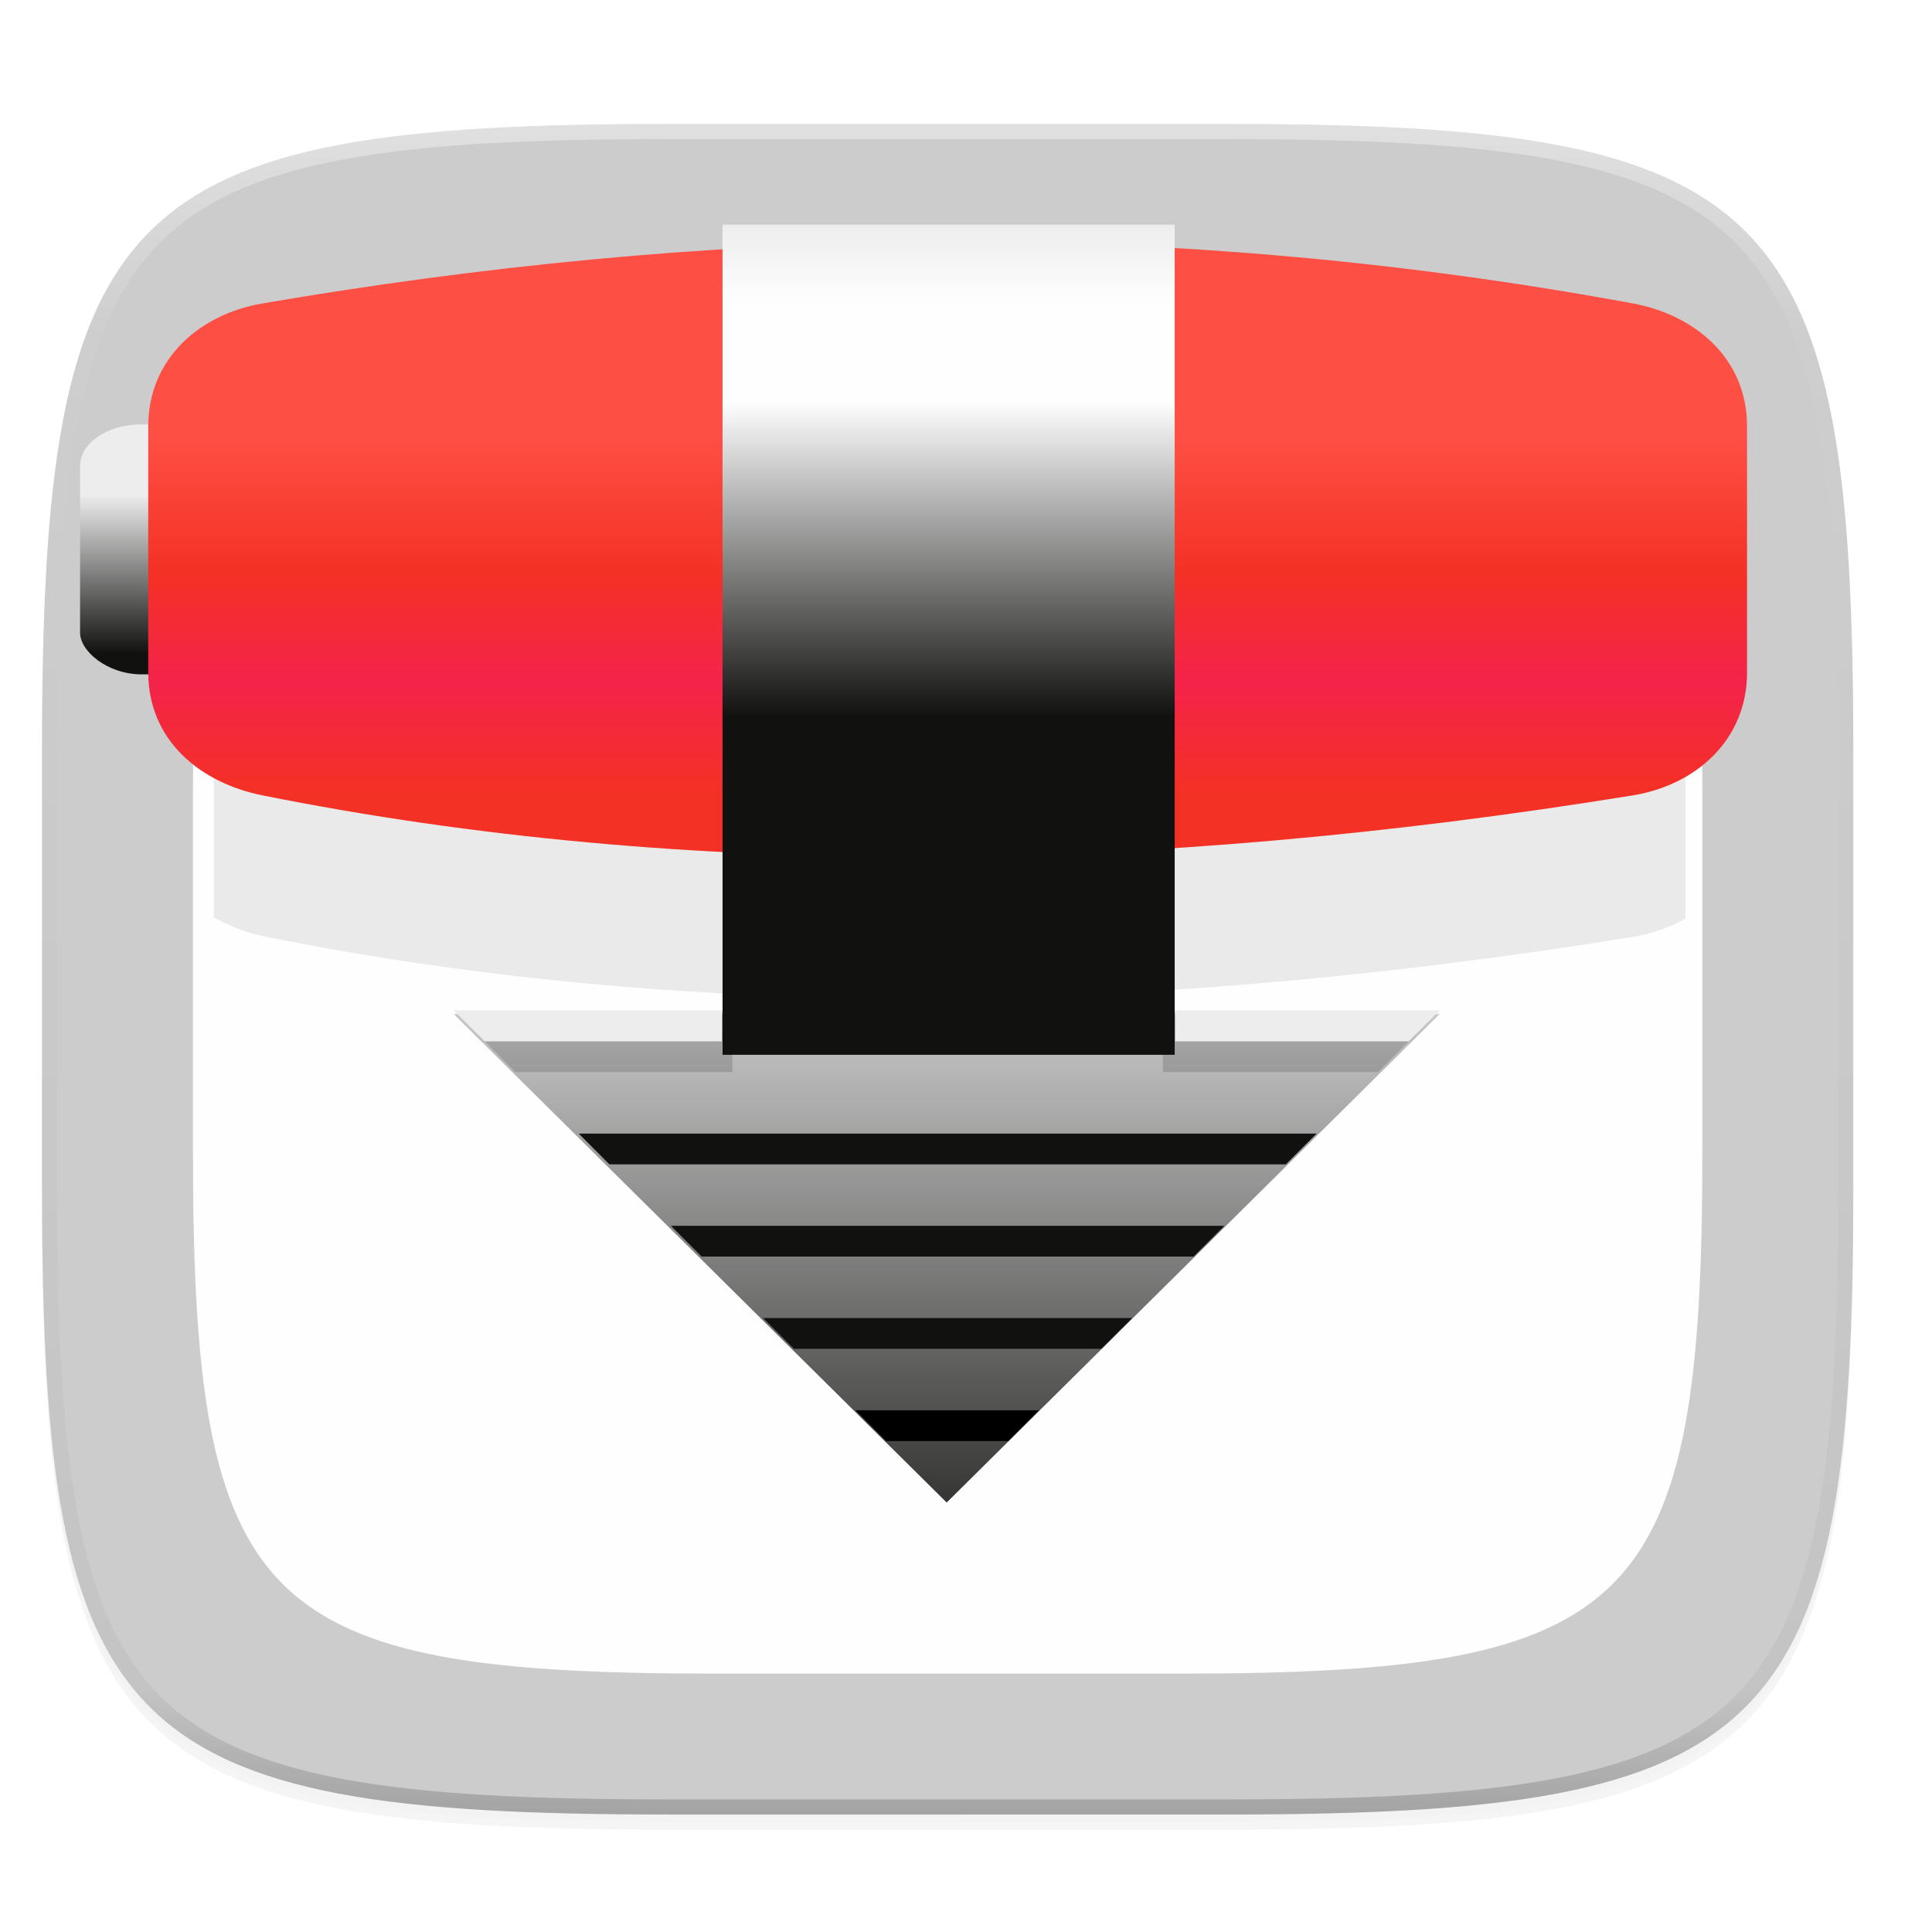 <svg xmlns="http://www.w3.org/2000/svg" xmlns:xlink="http://www.w3.org/1999/xlink" width="256" height="256" version="1.0" enable-background="new">
    <defs>
        <filter id="f" width="1.046" height="1.05" x="-.02" y="-.03" color-interpolation-filters="sRGB">
            <feGaussianBlur stdDeviation="2.32"/>
        </filter>
        <filter id="g" width="1.023" height="1.025" x="-.01" y="-.01" color-interpolation-filters="sRGB">
            <feGaussianBlur stdDeviation="1.16"/>
        </filter>
        <linearGradient id="m" x1="296" x2="296" y1="-212" y2="236" gradientUnits="userSpaceOnUse" xlink:href="#a"/>
        <linearGradient id="a">
            <stop offset="0" stop-color="#FFFEFE"/>
            <stop offset=".125" stop-color="#FFFEFE" stop-opacity=".098"/>
            <stop offset=".925" stop-opacity=".098"/>
            <stop offset="1" stop-opacity=".498"/>
        </linearGradient>
        <clipPath id="l" clipPathUnits="userSpaceOnUse">
            <path d="M361.938-212C507.235-212 528-191.287 528-46.125v116.25C528 215.286 507.235 236 361.937 236H214.063C68.766 236 48 215.286 48 70.125v-116.25C48-191.287 68.765-212 214.063-212z" fill="#9F4AC8"/>
        </clipPath>
        <linearGradient id="k" x1="256" x2="256" y1="-212" y2="-93.481" gradientTransform="matrix(.624 0 0 .55 -30.946 178.363)" gradientUnits="userSpaceOnUse" xlink:href="#b"/>
        <linearGradient id="b">
            <stop offset="0" stop-color="#EEEDED"/>
            <stop offset=".16" stop-color="#FFFEFE"/>
            <stop offset=".36" stop-color="#FFFEFE"/>
            <stop offset="1" stop-color="#111110"/>
        </linearGradient>
        <linearGradient id="j" x1="197.5" x2="197.5" y1="-124.344" y2="-212" gradientTransform="matrix(.736 0 0 .741 -59.626 229.237)" gradientUnits="userSpaceOnUse" xlink:href="#c"/>
        <linearGradient id="c">
            <stop offset="0" stop-color="#F43125"/>
            <stop offset=".225" stop-color="#F4234A"/>
            <stop offset=".45" stop-color="#F43125"/>
            <stop offset=".725" stop-color="#FE4F44"/>
            <stop offset="1" stop-color="#FE4F44"/>
        </linearGradient>
        <linearGradient id="i" x1="255.75" x2="255.75" y1="400" y2="208" gradientTransform="matrix(.509 0 0 .509 -1.684 43.681)" gradientUnits="userSpaceOnUse" xlink:href="#d"/>
        <linearGradient id="d">
            <stop offset="0" stop-color="#111110"/>
            <stop offset="1" stop-color="#EEEDED"/>
        </linearGradient>
        <linearGradient id="h" x1="56" x2="56" y1="-76" y2="-156" gradientTransform="matrix(.509 0 0 .345 2.464 156.824)" gradientUnits="userSpaceOnUse" xlink:href="#e"/>
        <linearGradient id="e">
            <stop offset="0" stop-color="#111110"/>
            <stop offset=".762" stop-color="#EEEDED"/>
            <stop offset="1" stop-color="#EEEDED"/>
        </linearGradient>
    </defs>
    <path d="M162.537 62.432c72.648 0 83.031 10.357 83.031 82.937v58.125c0 72.581-10.383 82.938-83.031 82.938H88.599c-72.648 0-83.031-10.357-83.031-82.938V145.37c0-72.58 10.383-82.937 83.031-82.937z" opacity=".2" filter="url(#f)" transform="translate(0 -44)"/>
    <path d="M162.537 61.432c72.648 0 83.031 10.357 83.031 82.937v58.125c0 72.581-10.383 82.938-83.031 82.938H88.599c-72.648 0-83.031-10.357-83.031-82.938V144.37c0-72.58 10.383-82.937 83.031-82.937z" opacity=".1" filter="url(#g)" transform="translate(0 -44)"/>
    <g transform="translate(0 -44)">
        <path d="M162.537 60.432c72.648 0 83.031 10.357 83.031 82.937v58.125c0 72.581-10.383 82.938-83.031 82.938H88.599c-72.648 0-83.031-10.357-83.031-82.938V143.37c0-72.58 10.383-82.937 83.031-82.937z" fill="#cccccc"/>
        <rect width="40.741" height="33.125" x="10.61" y="100.23" rx="8.148" ry="5.521" fill="url(#h)"/>
        <path d="M156.375 79.099c60.54 0 69.193 8.63 69.193 69.114v48.438c0 60.484-8.652 69.114-69.193 69.114H94.761c-60.54 0-69.193-8.63-69.193-69.114v-48.438c0-60.484 8.652-69.114 69.193-69.114z" fill="#FFFEFE"/>
        <g transform="translate(-3.119 12.006)">
            <path d="M132.083 82.794c-32.094-.095-63.218 2.924-93.655 8.148-2.502.429-4.873 1.27-6.965 2.482v60.108c2.096 1.222 4.47 2.094 6.965 2.595 56.14 11.278 116.81 10.443 181.072 0 2.502-.407 4.873-1.237 6.964-2.446V93.476c-2.093-1.216-4.466-2.072-6.964-2.534a486.35 486.35 0 0 0-87.417-8.148z" fill-opacity=".079"/>
            <path d="M100.168 117.014v49.357H63.247l65.312 64.717 65.313-64.717h-36.667v-49.357z" fill="url(#i)"/>
            <path d="M63.247 165.903l8.164 8.148h28.757v-8.148zm93.958 0v8.148h28.503l8.164-8.148z" opacity=".15"/>
            <rect width="162.963" height="4.074" x="47.2" y="104.79" rx="0" ry="0" fill="#EEEDED"/>
            <path d="M37.893 72.2c57.456-9.834 117.353-11.856 181.587 0 8.244 1.521 15.133 7.268 15.133 16.296v32.592c0 9.029-6.857 14.956-15.133 16.297-64.445 10.443-125.287 11.278-181.587 0-8.22-1.647-15.132-7.268-15.132-16.297V88.496c0-9.028 6.869-14.882 15.132-16.296z" fill="url(#j)"/>
            <rect width="59.912" height="110" x="98.86" y="61.76" rx="0" ry="0" fill="url(#k)"/>
            <path d="M63.247 165.903l4.082 4.074h31.435v-4.074zm95.596 0v4.074h30.947l4.082-4.074z" fill="#EEEDED"/>
            <path d="M79.798 182.2h97.778l-4.075 4.074h-89.63z" fill="#111110"/>
            <path d="M92.02 194.422h73.333l-4.074 4.074H96.094z" fill="#111110"/>
            <path d="M104.242 206.644h48.89l-4.075 4.074h-40.74z" fill="#111110"/>
            <path d="M116.464 218.866h24.334l-4.075 4.074H120.54z"/>
        </g>
    </g>
    <g>
        <path d="M361.938-212C507.235-212 528-191.287 528-46.125v116.25C528 215.286 507.235 236 361.937 236H214.063C68.766 236 48 215.286 48 70.125v-116.25C48-191.287 68.765-212 214.063-212z" clip-path="url(#l)" transform="matrix(.5 0 0 .5 -18.432 122.432)" opacity=".4" fill="none" stroke="url(#m)" stroke-width="8" stroke-linecap="round" stroke-linejoin="round"/>
    </g>
</svg>
